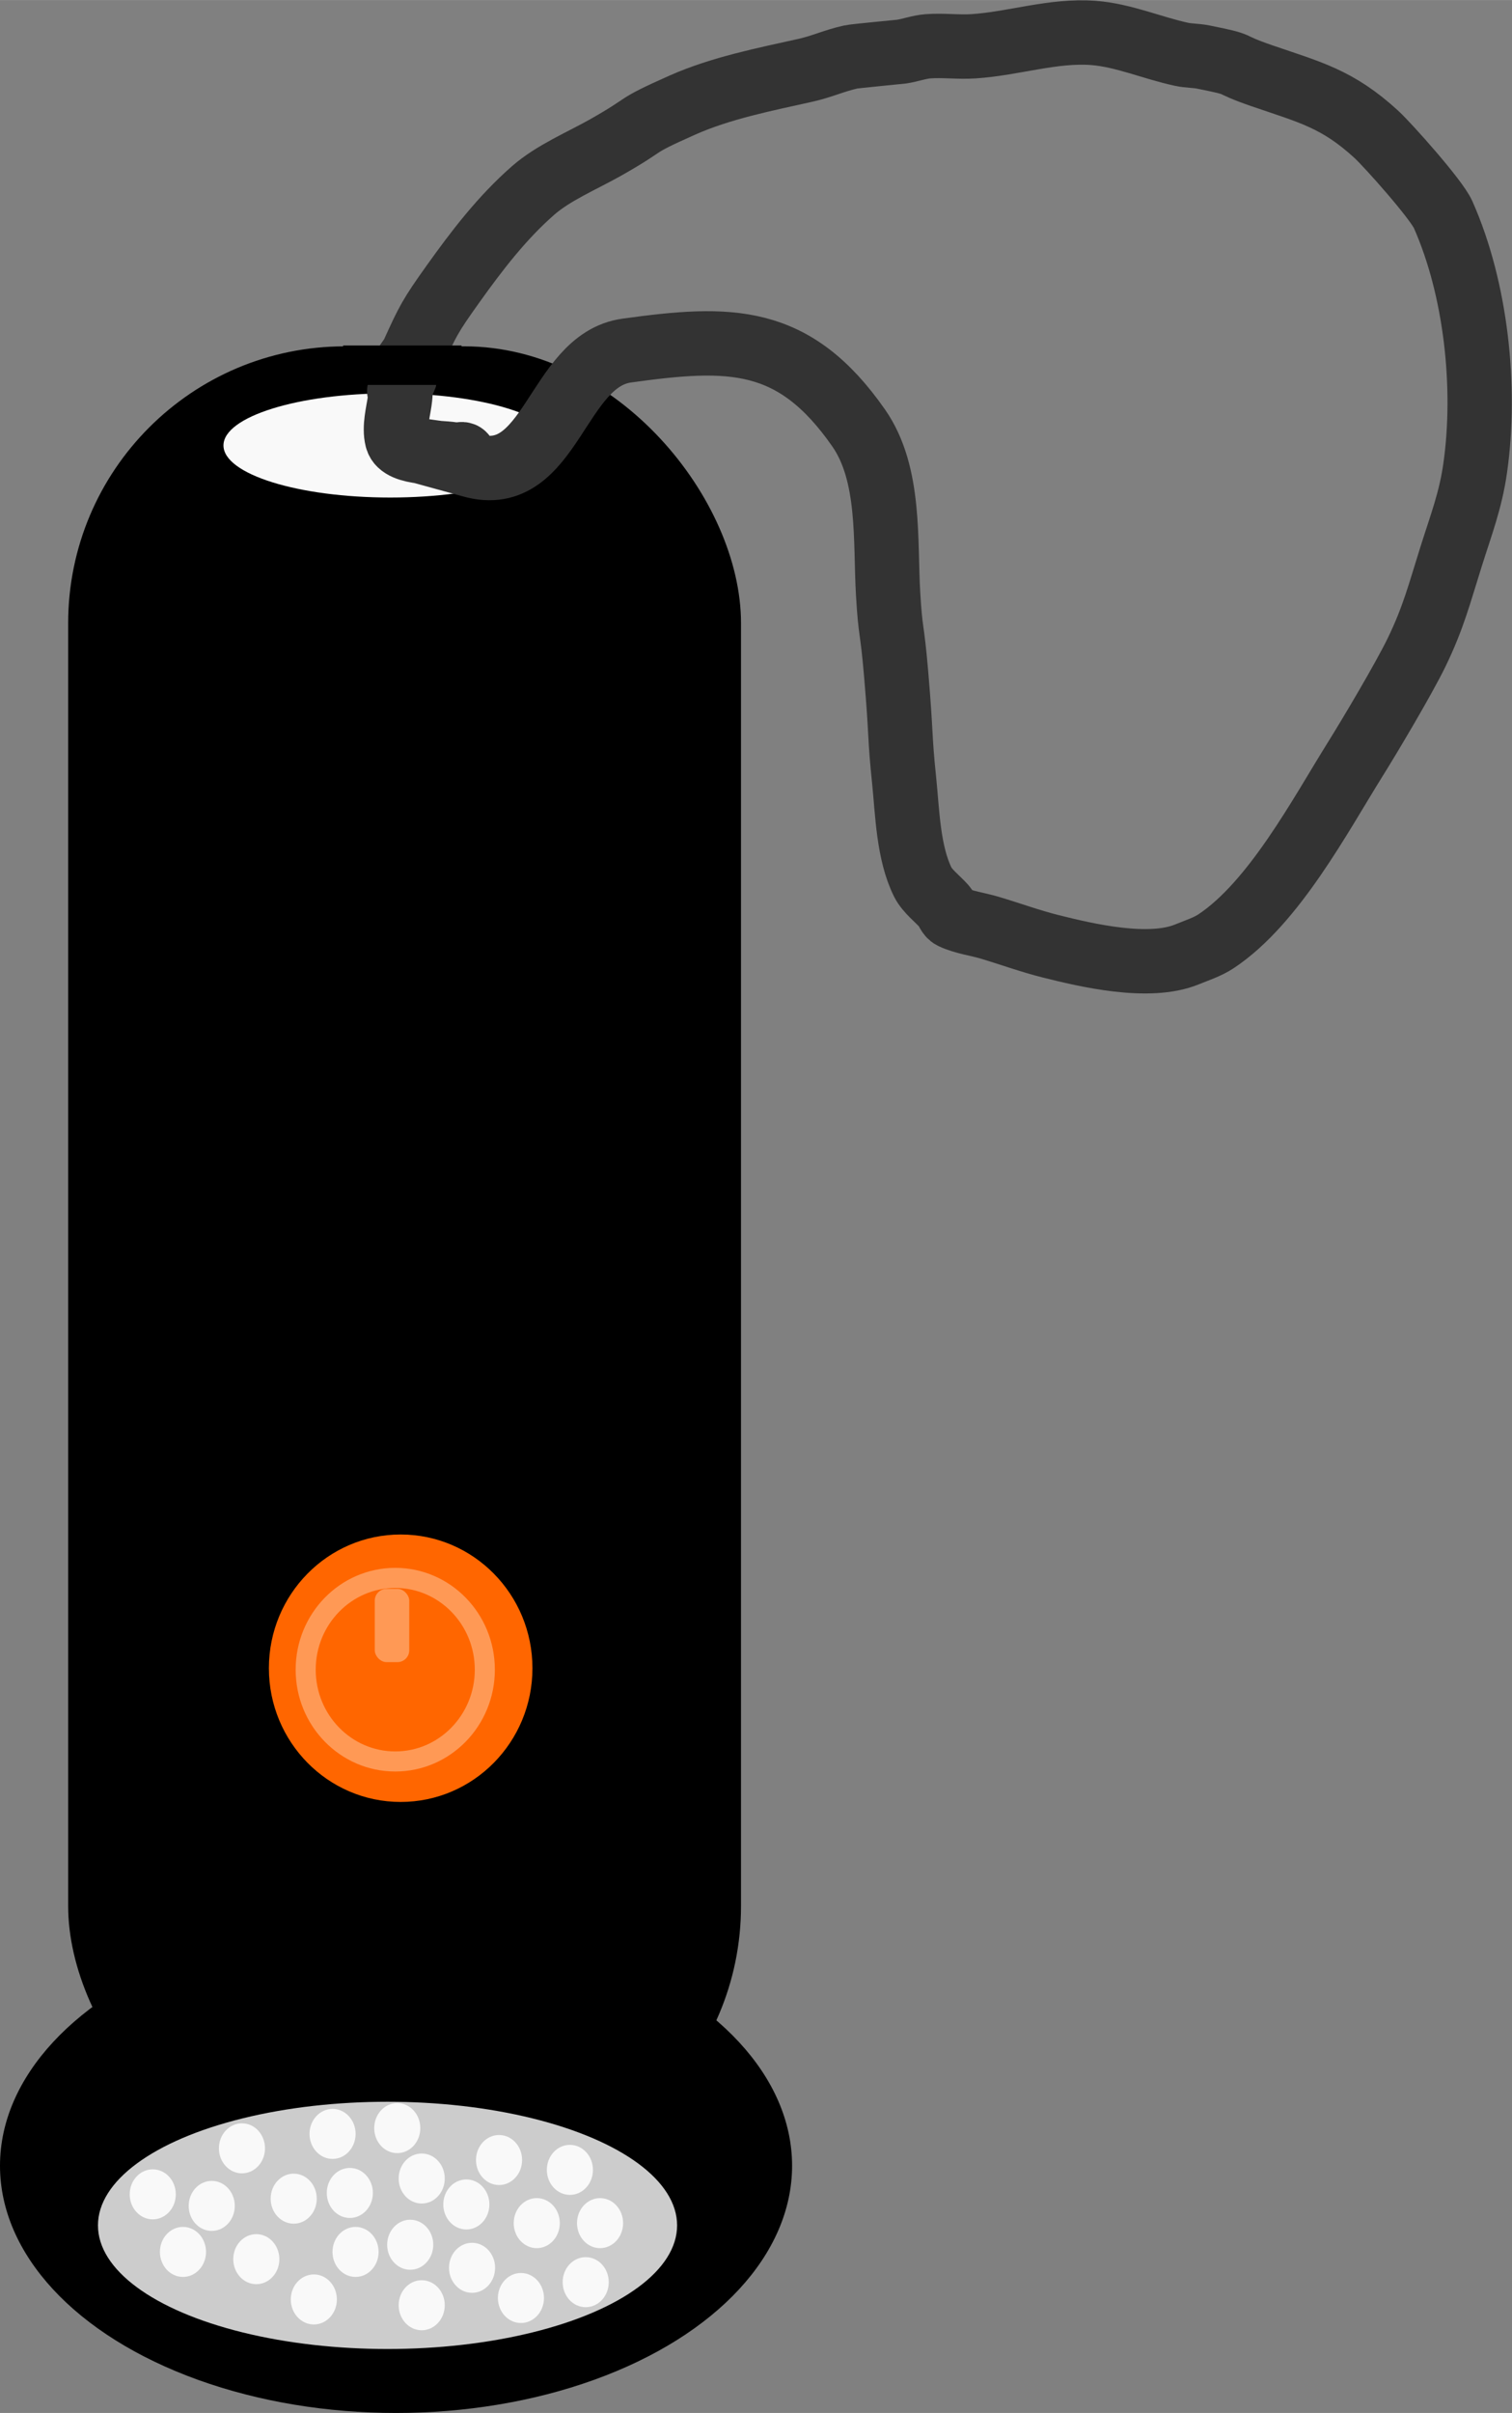 <?xml version="1.0" encoding="UTF-8" standalone="no"?>
<svg xmlns:dc="http://purl.org/dc/elements/1.1/" xmlns:cc="http://creativecommons.org/ns#"
   xmlns:rdf="http://www.w3.org/1999/02/22-rdf-syntax-ns#" xmlns:svg="http://www.w3.org/2000/svg"
   xmlns="http://www.w3.org/2000/svg" xmlns:sodipodi="http://sodipodi.sourceforge.net/DTD/sodipodi-0.dtd"
   xmlns:inkscape="http://www.inkscape.org/namespaces/inkscape" width="93.976" height="149.835"
   viewBox="0 0 24.865 39.644" version="1.1" id="svg2942" inkscape:version="1.0.1 (c497b03c, 2020-09-10)"
   sodipodi:docname="flashlight.svg">
   <rect x="0" y="0" width="24.865" height="39.644" fill="#808080" stroke="none"/>
   <defs id="defs2936">
      <inkscape:perspective sodipodi:type="inkscape:persp3d" inkscape:vp_x="0 : -15.028124 : 1"
         inkscape:vp_y="0 : 999.99999 : 0" inkscape:vp_z="117.67713 : -15.028124 : 1"
         inkscape:persp3d-origin="58.838565 : -33.252081 : 1" id="perspective7708" />
   </defs>
   <sodipodi:namedview id="base" pagecolor="#ffffff" bordercolor="#666666" borderopacity="1.0"
      inkscape:pageopacity="0.0" inkscape:pageshadow="2" inkscape:zoom="4.1631491" inkscape:cx="21.445925"
      inkscape:cy="89.574753" inkscape:document-units="px" inkscape:current-layer="g7525" inkscape:document-rotation="0"
      showgrid="false" units="px" inkscape:window-width="1920" inkscape:window-height="1027" inkscape:window-x="1440"
      inkscape:window-y="25" inkscape:window-maximized="0" />
   <g inkscape:label="Layer 1" inkscape:groupmode="layer" id="layer1" transform="translate(-70.217,-44.61)">
      <g id="g7525" transform="translate(15.458,-18.249)">
         <g id="$flashlight">
            <rect style="fill:#000000;fill-opacity:1;stroke-width:3.014" id="rect7443" width="11.065"
               height="30.172" x="55.88" y="68.549" ry="4.549" />
            <ellipse style="fill:#000000;fill-opacity:1;stroke-width:2.328" id="path7445" cx="61.272"
               cy="98.441" rx="6.513" ry="4.062" />
            <ellipse style="fill:#cccccc;fill-opacity:1;stroke-width:1.591" id="path7450" cx="61.132" cy="99.421"
               rx="4.762" ry="2.031" />
            <ellipse style="fill:#f9f9f9;fill-opacity:1;stroke-width:1.051" id="path7467-5-5" cx="62.966"
               cy="98.347" rx="0.379" ry="0.411" />
            <ellipse style="fill:#f9f9f9;fill-opacity:1;stroke-width:1.051" id="path7467-5-5-1" cx="64.131"
               cy="98.509" rx="0.379" ry="0.411" />
            <ellipse style="fill:#f9f9f9;fill-opacity:1;stroke-width:1.051" id="path7467-5-5-0" cx="64.627"
               cy="99.384" rx="0.379" ry="0.411" />
            <ellipse style="fill:#f9f9f9;fill-opacity:1;stroke-width:1.051" id="path7467-5-5-2" cx="64.391"
               cy="100.354" rx="0.379" ry="0.411" />
            <ellipse style="fill:#f9f9f9;fill-opacity:1;stroke-width:1.051" id="path7467-5-5-15" cx="63.326"
               cy="100.614" rx="0.379" ry="0.411" />
            <ellipse style="fill:#f9f9f9;fill-opacity:1;stroke-width:1.051" id="path7467-5-5-04" cx="63.586"
               cy="99.384" rx="0.379" ry="0.411" />
            <ellipse style="fill:#f9f9f9;fill-opacity:1;stroke-width:1.051" id="path7467-5-5-7" cx="62.428"
               cy="99.077" rx="0.379" ry="0.411" />
            <ellipse style="fill:#f9f9f9;fill-opacity:1;stroke-width:1.051" id="path7467-5-5-3" cx="62.522"
               cy="100.118" rx="0.379" ry="0.411" />
            <ellipse style="fill:#f9f9f9;fill-opacity:1;stroke-width:1.051" id="path7467-5-5-5" cx="61.694"
               cy="100.733" rx="0.379" ry="0.411" />
            <ellipse style="fill:#f9f9f9;fill-opacity:1;stroke-width:1.051" id="path7467-5-5-8" cx="61.505"
               cy="99.739" rx="0.379" ry="0.411" />
            <ellipse style="fill:#f9f9f9;fill-opacity:1;stroke-width:1.051" id="path7467-5-5-16" cx="61.694"
               cy="98.651" rx="0.379" ry="0.411" />
            <ellipse style="fill:#f9f9f9;fill-opacity:1;stroke-width:1.051" id="path7467-5-5-38" cx="61.292"
               cy="97.823" rx="0.379" ry="0.411" />
            <ellipse style="fill:#f9f9f9;fill-opacity:1;stroke-width:1.051" id="path7467-5-5-6" cx="60.228"
               cy="97.918" rx="0.379" ry="0.411" />
            <ellipse style="fill:#f9f9f9;fill-opacity:1;stroke-width:1.051" id="path7467-5-5-02" cx="60.512"
               cy="98.888" rx="0.379" ry="0.411" />
            <ellipse style="fill:#f9f9f9;fill-opacity:1;stroke-width:1.051" id="path7467-5-5-69" cx="60.606"
               cy="99.857" rx="0.379" ry="0.411" />
            <ellipse style="fill:#f9f9f9;fill-opacity:1;stroke-width:1.051" id="path7467-5-5-021" cx="59.92"
               cy="100.638" rx="0.379" ry="0.411" />
            <ellipse style="fill:#f9f9f9;fill-opacity:1;stroke-width:1.051" id="path7467-5-5-21" cx="58.974"
               cy="99.976" rx="0.379" ry="0.411" />
            <ellipse style="fill:#f9f9f9;fill-opacity:1;stroke-width:1.051" id="path7467-5-5-79" cx="59.589"
               cy="98.982" rx="0.379" ry="0.411" />
            <ellipse style="fill:#f9f9f9;fill-opacity:1;stroke-width:1.051" id="path7467-5-5-87" cx="58.738"
               cy="98.155" rx="0.379" ry="0.411" />
            <ellipse style="fill:#f9f9f9;fill-opacity:1;stroke-width:1.051" id="path7467-5-5-62" cx="58.241"
               cy="99.101" rx="0.379" ry="0.411" />
            <ellipse style="fill:#f9f9f9;fill-opacity:1;stroke-width:1.051" id="path7467-5-5-83" cx="57.768"
               cy="99.857" rx="0.379" ry="0.411" />
            <ellipse style="fill:#f9f9f9;fill-opacity:1;stroke-width:1.051" id="path7467-5-5-84" cx="57.271"
               cy="98.911" rx="0.379" ry="0.411" />
            <ellipse style="fill:#f9f9f9;fill-opacity:1;stroke-width:2.328" id="path7680" cx="61.177" cy="70.177"
               rx="2.743" ry="0.856" />
            <path
               style="fill:none;stroke:#333333;stroke-width:1.058;stroke-linecap:butt;stroke-linejoin:miter;stroke-miterlimit:4;stroke-dasharray:none;stroke-opacity:1"
               d="m 62.518,70.506 c 1.307,0.363 1.392,-1.726 2.545,-1.887 1.701,-0.237 2.754,-0.254 3.818,1.273 0.526,0.755 0.432,1.855 0.483,2.721 0.04,0.688 0.063,0.506 0.132,1.317 0.091,1.065 0.052,0.989 0.132,1.755 0.053,0.516 0.066,1.185 0.307,1.668 0.074,0.147 0.25,0.281 0.351,0.395 0.049,0.055 0.065,0.144 0.132,0.176 0.193,0.091 0.41,0.115 0.614,0.176 0.337,0.1 0.668,0.222 1.009,0.307 0.58,0.145 1.61,0.39 2.238,0.132 0.163,-0.067 0.336,-0.121 0.483,-0.219 0.95,-0.633 1.707,-2.064 2.282,-2.984 0.252,-0.403 0.799,-1.324 1.009,-1.755 0.278,-0.571 0.378,-0.971 0.57,-1.58 0.163,-0.517 0.32,-0.92 0.395,-1.448 0.19,-1.328 0.015,-2.95 -0.527,-4.169 -0.111,-0.251 -0.906,-1.141 -1.097,-1.317 -0.642,-0.589 -1.096,-0.693 -1.887,-0.965 -0.634,-0.219 -0.255,-0.165 -0.965,-0.307 -0.116,-0.023 -0.236,-0.019 -0.351,-0.044 -0.478,-0.102 -0.956,-0.313 -1.448,-0.351 -0.661,-0.051 -1.32,0.177 -1.975,0.219 -0.248,0.016 -0.498,-0.018 -0.746,0 -0.149,0.011 -0.291,0.066 -0.439,0.088 -0.042,0.006 -0.769,0.073 -0.834,0.088 -0.27,0.06 -0.476,0.159 -0.746,0.219 -0.669,0.149 -1.39,0.291 -2.019,0.57 -0.873,0.388 -0.504,0.268 -1.273,0.702 -0.381,0.215 -0.851,0.41 -1.185,0.702 -0.512,0.448 -0.924,0.986 -1.317,1.536 -0.377,0.527 -0.417,0.611 -0.658,1.141 -0.035,0.078 -0.105,0.139 -0.132,0.219 -0.018,0.056 0.013,0.118 0,0.176 -0.186,0.464 -0.031,-5.29e-4 -0.088,0.395 -0.027,0.186 -0.092,0.421 -0.044,0.614 0.067,0.268 0.736,0.206 0.965,0.263 0.043,0.011 0.101,-0.031 0.132,0 0.052,0.052 -0.86,-0.1 -0.789,-0.08 z"
               id="path7682" sodipodi:nodetypes="ssssssssssssssssssssssssccsssssssscssssss" />
            <rect
               style="fill:#000000;fill-opacity:1;stroke:#000000;stroke-width:0.49;stroke-miterlimit:4;stroke-dasharray:none"
               id="rect7724" width="1.457" height="0.158" x="60.647" y="-68.938" ry="0.079" rx="0"
               transform="scale(1,-1)" />
            <ellipse
               style="fill:#ff6600;fill-opacity:1;stroke:none;stroke-width:1.339;stroke-miterlimit:4;stroke-dasharray:none"
               id="path7748" cx="61.348" cy="90.267" rx="2.167" ry="2.197" />
            <ellipse
               style="fill:#ff6600;fill-opacity:1;stroke:#ff9955;stroke-width:0.33;stroke-miterlimit:4;stroke-dasharray:none;stroke-opacity:1"
               id="path7784" cx="61.259" cy="90.291" rx="1.473" ry="1.508" />
            <rect
               style="fill:#ff9955;fill-opacity:1;stroke:none;stroke-width:0.083;stroke-miterlimit:4;stroke-dasharray:none;stroke-opacity:1"
               id="rect7800" width="0.567" height="1.204" x="60.922" y="88.963" ry="0.194" />
         </g>
      </g>
   </g>
</svg>